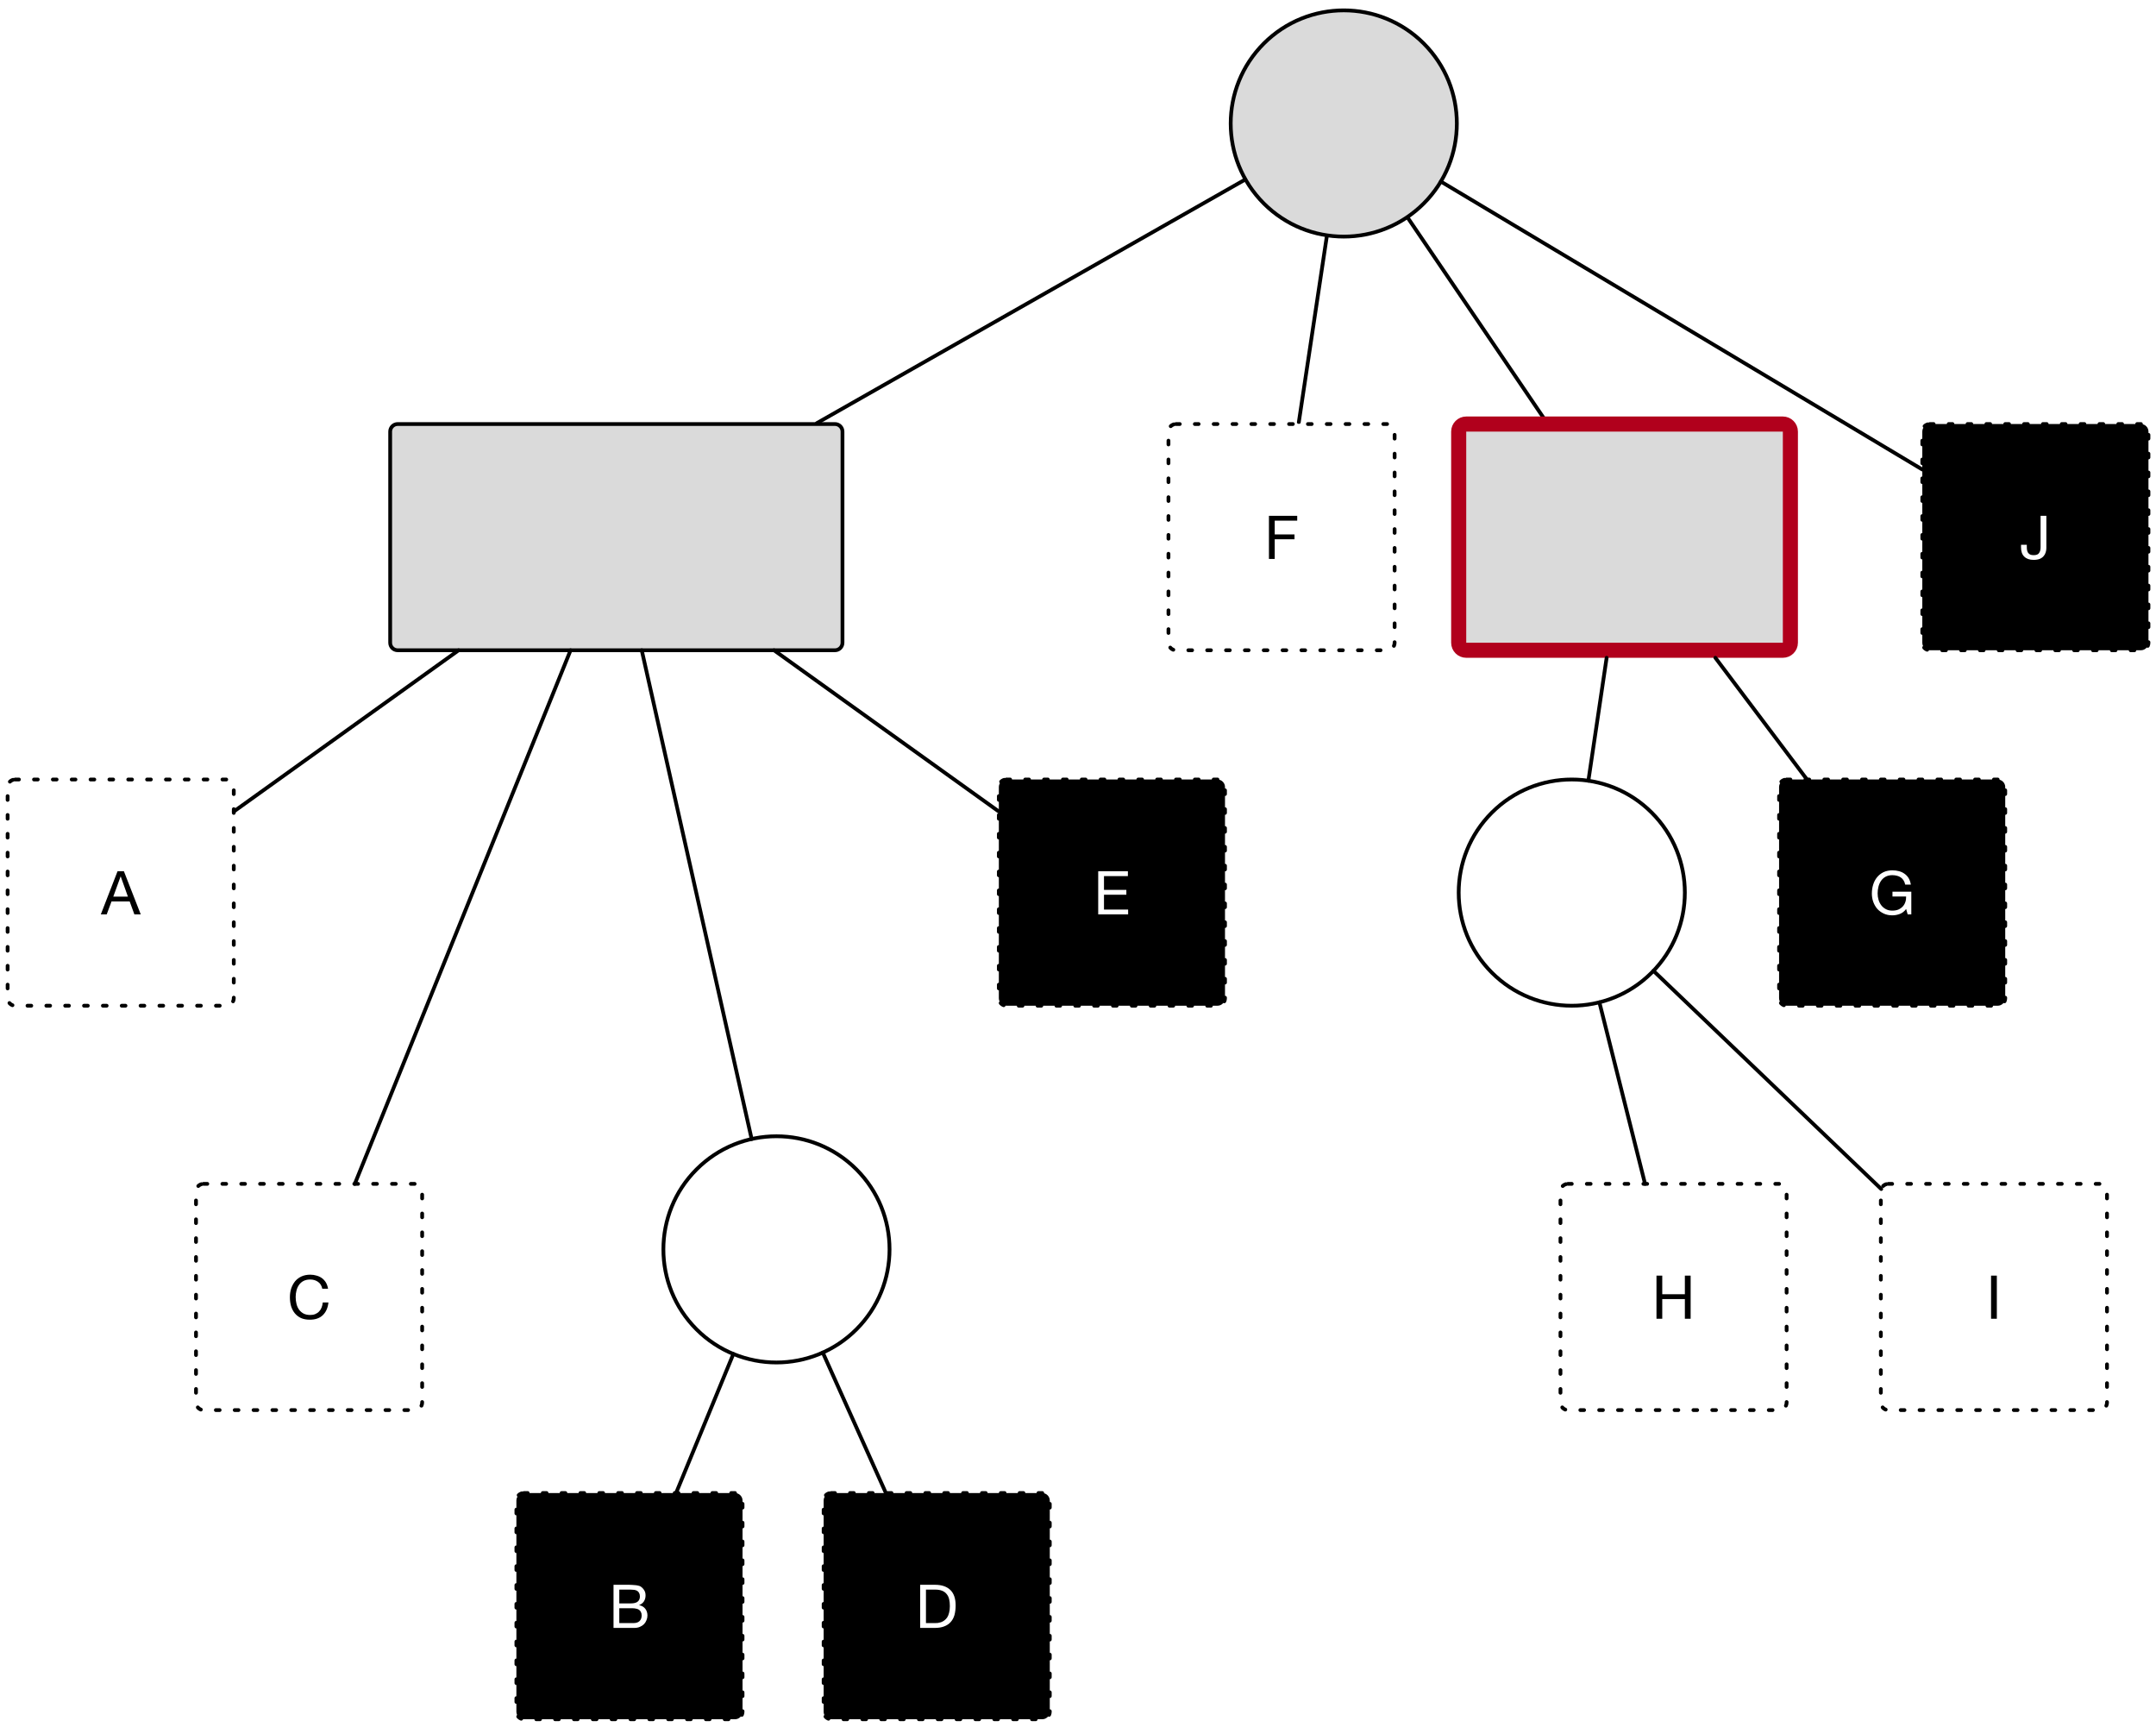 <?xml version="1.0" encoding="UTF-8"?>
<svg xmlns="http://www.w3.org/2000/svg" xmlns:xlink="http://www.w3.org/1999/xlink" width="286pt" height="229pt" viewBox="0 0 286 229" version="1.1">
<defs>
<g>
<symbol overflow="visible" id="glyph0-0">
<path style="stroke:none;" d="M 3.266 -5.328 L 0.812 -5.328 L 0.812 -0.375 L 3.266 -0.375 Z M 3.688 -5.703 L 3.688 -0.016 L 0.406 -0.016 L 0.406 -5.703 Z M 3.688 -5.703 "/>
</symbol>
<symbol overflow="visible" id="glyph0-1">
<path style="stroke:none;" d="M 0.625 -5.719 L 0.625 0 L 1.391 0 L 1.391 -2.609 L 4.016 -2.609 L 4.016 -3.25 L 1.391 -3.25 L 1.391 -5.078 L 4.375 -5.078 L 4.375 -5.719 Z M 0.625 -5.719 "/>
</symbol>
<symbol overflow="visible" id="glyph0-2">
<path style="stroke:none;" d="M 3.531 -1.422 L 3.531 -5.719 L 2.766 -5.719 L 2.766 -1.531 C 2.766 -1.219 2.695 -0.969 2.562 -0.781 C 2.438 -0.594 2.203 -0.5 1.859 -0.5 C 1.672 -0.5 1.516 -0.523 1.391 -0.578 C 1.273 -0.641 1.18 -0.719 1.109 -0.812 C 1.047 -0.914 1 -1.035 0.969 -1.172 C 0.945 -1.316 0.938 -1.473 0.938 -1.641 L 0.938 -1.875 L 0.172 -1.875 L 0.172 -1.531 C 0.172 -0.988 0.316 -0.578 0.609 -0.297 C 0.898 -0.016 1.312 0.125 1.844 0.125 C 2.156 0.125 2.422 0.082 2.641 0 C 2.859 -0.094 3.031 -0.211 3.156 -0.359 C 3.289 -0.504 3.383 -0.672 3.438 -0.859 C 3.5 -1.047 3.531 -1.234 3.531 -1.422 Z M 3.531 -1.422 "/>
</symbol>
<symbol overflow="visible" id="glyph0-3">
<path style="stroke:none;" d="M 1.609 -2.359 L 2.578 -5.031 L 2.594 -5.031 L 3.547 -2.359 Z M 2.172 -5.719 L -0.047 0 L 0.734 0 L 1.375 -1.719 L 3.781 -1.719 L 4.406 0 L 5.25 0 L 3.016 -5.719 Z M 2.172 -5.719 "/>
</symbol>
<symbol overflow="visible" id="glyph0-4">
<path style="stroke:none;" d="M 0.625 -5.719 L 0.625 0 L 4.594 0 L 4.594 -0.641 L 1.391 -0.641 L 1.391 -2.609 L 4.359 -2.609 L 4.359 -3.25 L 1.391 -3.25 L 1.391 -5.078 L 4.562 -5.078 L 4.562 -5.719 Z M 0.625 -5.719 "/>
</symbol>
<symbol overflow="visible" id="glyph0-5">
<path style="stroke:none;" d="M 1.391 -3.25 L 1.391 -5.078 L 2.906 -5.078 C 3.07 -5.078 3.227 -5.066 3.375 -5.047 C 3.52 -5.023 3.645 -4.984 3.75 -4.922 C 3.863 -4.859 3.953 -4.766 4.016 -4.641 C 4.086 -4.523 4.125 -4.367 4.125 -4.172 C 4.125 -3.867 4.023 -3.641 3.828 -3.484 C 3.641 -3.328 3.332 -3.25 2.906 -3.25 Z M 0.625 -5.719 L 0.625 0 L 3.391 0 C 3.672 0 3.914 -0.047 4.125 -0.141 C 4.344 -0.234 4.523 -0.352 4.672 -0.5 C 4.816 -0.656 4.926 -0.832 5 -1.031 C 5.082 -1.227 5.125 -1.43 5.125 -1.641 C 5.125 -1.992 5.031 -2.289 4.844 -2.531 C 4.656 -2.781 4.383 -2.941 4.031 -3.016 L 4.031 -3.031 C 4.301 -3.133 4.508 -3.297 4.656 -3.516 C 4.801 -3.742 4.875 -4.008 4.875 -4.312 C 4.875 -4.602 4.805 -4.844 4.672 -5.031 C 4.547 -5.227 4.391 -5.383 4.203 -5.5 C 4.117 -5.551 4.016 -5.586 3.891 -5.609 C 3.773 -5.641 3.645 -5.66 3.5 -5.672 C 3.363 -5.691 3.223 -5.703 3.078 -5.703 C 2.941 -5.711 2.816 -5.719 2.703 -5.719 Z M 1.391 -0.641 L 1.391 -2.609 L 3.125 -2.609 C 3.281 -2.609 3.43 -2.594 3.578 -2.562 C 3.734 -2.539 3.867 -2.492 3.984 -2.422 C 4.098 -2.348 4.188 -2.25 4.25 -2.125 C 4.32 -2 4.359 -1.844 4.359 -1.656 C 4.359 -1.344 4.266 -1.094 4.078 -0.906 C 3.891 -0.727 3.625 -0.641 3.281 -0.641 Z M 1.391 -0.641 "/>
</symbol>
<symbol overflow="visible" id="glyph0-6">
<path style="stroke:none;" d="M 4.641 -3.984 L 5.406 -3.984 C 5.352 -4.297 5.258 -4.566 5.125 -4.797 C 4.988 -5.023 4.816 -5.219 4.609 -5.375 C 4.398 -5.531 4.16 -5.645 3.891 -5.719 C 3.629 -5.801 3.348 -5.844 3.047 -5.844 C 2.609 -5.844 2.219 -5.766 1.875 -5.609 C 1.539 -5.453 1.258 -5.238 1.031 -4.969 C 0.812 -4.695 0.641 -4.379 0.516 -4.016 C 0.398 -3.648 0.344 -3.258 0.344 -2.844 C 0.344 -2.426 0.395 -2.035 0.5 -1.672 C 0.613 -1.305 0.781 -0.988 1 -0.719 C 1.219 -0.457 1.488 -0.25 1.812 -0.094 C 2.145 0.051 2.535 0.125 2.984 0.125 C 3.711 0.125 4.285 -0.07 4.703 -0.469 C 5.129 -0.875 5.379 -1.438 5.453 -2.156 L 4.703 -2.156 C 4.68 -1.914 4.629 -1.691 4.547 -1.484 C 4.473 -1.285 4.363 -1.113 4.219 -0.969 C 4.082 -0.82 3.914 -0.707 3.719 -0.625 C 3.52 -0.539 3.297 -0.5 3.047 -0.5 C 2.703 -0.5 2.406 -0.562 2.156 -0.688 C 1.914 -0.82 1.719 -0.992 1.562 -1.203 C 1.406 -1.422 1.289 -1.676 1.219 -1.969 C 1.145 -2.258 1.109 -2.566 1.109 -2.891 C 1.109 -3.191 1.145 -3.477 1.219 -3.75 C 1.289 -4.031 1.406 -4.281 1.562 -4.5 C 1.719 -4.719 1.914 -4.891 2.156 -5.016 C 2.406 -5.141 2.703 -5.203 3.047 -5.203 C 3.441 -5.203 3.785 -5.098 4.078 -4.891 C 4.367 -4.691 4.555 -4.391 4.641 -3.984 Z M 4.641 -3.984 "/>
</symbol>
<symbol overflow="visible" id="glyph0-7">
<path style="stroke:none;" d="M 1.391 -0.641 L 1.391 -5.078 L 2.656 -5.078 C 3.008 -5.078 3.305 -5.023 3.547 -4.922 C 3.785 -4.828 3.984 -4.68 4.141 -4.484 C 4.297 -4.297 4.406 -4.066 4.469 -3.797 C 4.531 -3.535 4.562 -3.234 4.562 -2.891 C 4.562 -2.535 4.523 -2.234 4.453 -1.984 C 4.391 -1.734 4.301 -1.523 4.188 -1.359 C 4.07 -1.203 3.941 -1.07 3.797 -0.969 C 3.66 -0.875 3.52 -0.801 3.375 -0.75 C 3.227 -0.707 3.094 -0.676 2.969 -0.656 C 2.844 -0.645 2.734 -0.641 2.641 -0.641 Z M 0.625 -5.719 L 0.625 0 L 2.578 0 C 3.055 0 3.469 -0.066 3.812 -0.203 C 4.164 -0.336 4.453 -0.531 4.672 -0.781 C 4.898 -1.031 5.066 -1.336 5.172 -1.703 C 5.273 -2.078 5.328 -2.504 5.328 -2.984 C 5.328 -3.91 5.086 -4.598 4.609 -5.047 C 4.141 -5.492 3.461 -5.719 2.578 -5.719 Z M 0.625 -5.719 "/>
</symbol>
<symbol overflow="visible" id="glyph0-8">
<path style="stroke:none;" d="M 4.891 -0.719 L 5.094 0 L 5.578 0 L 5.578 -3.016 L 3.078 -3.016 L 3.078 -2.375 L 4.891 -2.375 C 4.898 -2.102 4.863 -1.852 4.781 -1.625 C 4.707 -1.406 4.594 -1.211 4.438 -1.047 C 4.281 -0.879 4.086 -0.742 3.859 -0.641 C 3.629 -0.547 3.363 -0.5 3.062 -0.5 C 2.738 -0.5 2.457 -0.562 2.219 -0.688 C 1.977 -0.812 1.773 -0.977 1.609 -1.188 C 1.441 -1.406 1.316 -1.648 1.234 -1.922 C 1.148 -2.203 1.109 -2.488 1.109 -2.781 C 1.109 -3.082 1.145 -3.379 1.219 -3.672 C 1.289 -3.961 1.406 -4.223 1.562 -4.453 C 1.719 -4.68 1.922 -4.863 2.172 -5 C 2.422 -5.133 2.719 -5.203 3.062 -5.203 C 3.281 -5.203 3.484 -5.176 3.672 -5.125 C 3.859 -5.082 4.023 -5.008 4.172 -4.906 C 4.328 -4.801 4.453 -4.672 4.547 -4.516 C 4.648 -4.359 4.723 -4.172 4.766 -3.953 L 5.516 -3.953 C 5.461 -4.285 5.363 -4.57 5.219 -4.812 C 5.07 -5.051 4.891 -5.242 4.672 -5.391 C 4.461 -5.547 4.219 -5.66 3.938 -5.734 C 3.664 -5.805 3.375 -5.844 3.062 -5.844 C 2.613 -5.844 2.219 -5.758 1.875 -5.594 C 1.539 -5.426 1.258 -5.203 1.031 -4.922 C 0.801 -4.641 0.629 -4.312 0.516 -3.938 C 0.398 -3.562 0.344 -3.164 0.344 -2.75 C 0.344 -2.375 0.406 -2.008 0.531 -1.656 C 0.656 -1.312 0.832 -1.004 1.062 -0.734 C 1.301 -0.473 1.586 -0.266 1.922 -0.109 C 2.254 0.047 2.633 0.125 3.062 0.125 C 3.395 0.125 3.727 0.062 4.062 -0.062 C 4.395 -0.195 4.672 -0.414 4.891 -0.719 Z M 4.891 -0.719 "/>
</symbol>
<symbol overflow="visible" id="glyph0-9">
<path style="stroke:none;" d="M 0.625 -5.719 L 0.625 0 L 1.391 0 L 1.391 -2.609 L 4.391 -2.609 L 4.391 0 L 5.156 0 L 5.156 -5.719 L 4.391 -5.719 L 4.391 -3.25 L 1.391 -3.25 L 1.391 -5.719 Z M 0.625 -5.719 "/>
</symbol>
<symbol overflow="visible" id="glyph0-10">
<path style="stroke:none;" d="M 0.656 -5.719 L 0.656 0 L 1.422 0 L 1.422 -5.719 Z M 0.656 -5.719 "/>
</symbol>
</g>
</defs>
<g id="surface1">
<rect x="0" y="0" width="286" height="229" style="fill:rgb(100%,100%,100%);fill-opacity:1;stroke:none;"/>
<path style="fill:none;stroke-width:1;stroke-linecap:round;stroke-linejoin:round;stroke:rgb(0%,0%,0%);stroke-opacity:1;stroke-miterlimit:10;" d="M 399.648 287.992 L 435.508 340.812 " transform="matrix(0.5,0,0,0.5,-13,-115)"/>
<path style="fill:none;stroke-width:1;stroke-linecap:round;stroke-linejoin:round;stroke:rgb(0%,0%,0%);stroke-opacity:1;stroke-miterlimit:10;" d="M 377.977 292.914 L 370.586 341.977 " transform="matrix(0.5,0,0,0.5,-13,-115)"/>
<path style="fill:none;stroke-width:1;stroke-linecap:round;stroke-linejoin:round;stroke:rgb(0%,0%,0%);stroke-opacity:1;stroke-miterlimit:10;" d="M 355.992 277.828 L 242.719 342.227 " transform="matrix(0.5,0,0,0.5,-13,-115)"/>
<path style="fill-rule:nonzero;fill:rgb(85.489%,85.489%,85.489%);fill-opacity:1;stroke-width:1;stroke-linecap:round;stroke-linejoin:round;stroke:rgb(0%,0%,0%);stroke-opacity:1;stroke-miterlimit:10;" d="M 403.727 241.539 C 415.438 253.258 415.438 272.25 403.727 283.969 C 392.008 295.68 373.016 295.68 361.297 283.969 C 349.586 272.25 349.586 253.258 361.297 241.539 C 373.016 229.82 392.008 229.82 403.727 241.539 " transform="matrix(0.5,0,0,0.5,-13,-115)"/>
<path style="fill-rule:nonzero;fill:rgb(85.489%,85.489%,85.489%);fill-opacity:1;stroke-width:1;stroke-linecap:round;stroke-linejoin:round;stroke:rgb(0%,0%,0%);stroke-opacity:1;stroke-miterlimit:10;" d="M 131.516 342.469 L 247.516 342.469 C 248.617 342.469 249.516 343.367 249.516 344.469 L 249.516 400.469 C 249.516 401.578 248.617 402.469 247.516 402.469 L 131.516 402.469 C 130.406 402.469 129.516 401.578 129.516 400.469 L 129.516 344.469 C 129.516 343.367 130.406 342.469 131.516 342.469 Z M 131.516 342.469 " transform="matrix(0.5,0,0,0.5,-13,-115)"/>
<path style="fill-rule:nonzero;fill:rgb(100%,100%,100%);fill-opacity:1;stroke-width:1;stroke-linecap:round;stroke-linejoin:round;stroke:rgb(0%,0%,0%);stroke-opacity:1;stroke-dasharray:1,4;stroke-miterlimit:10;" d="M 338 342.469 L 394 342.469 C 395.102 342.469 396 343.367 396 344.469 L 396 400.469 C 396 401.578 395.102 402.469 394 402.469 L 338 402.469 C 336.898 402.469 336 401.578 336 400.469 L 336 344.469 C 336 343.367 336.898 342.469 338 342.469 Z M 338 342.469 " transform="matrix(0.5,0,0,0.5,-13,-115)"/>
<g style="fill:rgb(0%,0%,0%);fill-opacity:1;">
  <use xlink:href="#glyph0-1" x="167.704" y="74.124"/>
</g>
<path style="fill-rule:nonzero;fill:rgb(85.489%,85.489%,85.489%);fill-opacity:1;stroke-width:4;stroke-linecap:round;stroke-linejoin:round;stroke:rgb(69.411%,0%,10.98%);stroke-opacity:1;stroke-miterlimit:10;" d="M 415 342.469 L 499 342.469 C 500.102 342.469 501 343.367 501 344.469 L 501 400.469 C 501 401.578 500.102 402.469 499 402.469 L 415 402.469 C 413.898 402.469 413 401.578 413 400.469 L 413 344.469 C 413 343.367 413.898 342.469 415 342.469 Z M 415 342.469 " transform="matrix(0.5,0,0,0.5,-13,-115)"/>
<path style="fill-rule:nonzero;fill:rgb(0%,0%,0%);fill-opacity:1;stroke-width:1;stroke-linecap:round;stroke-linejoin:round;stroke:rgb(0%,0%,0%);stroke-opacity:1;stroke-dasharray:1,4;stroke-miterlimit:10;" d="M 538 342.469 L 594 342.469 C 595.102 342.469 596 343.367 596 344.469 L 596 400.469 C 596 401.578 595.102 402.469 594 402.469 L 538 402.469 C 536.898 402.469 536 401.578 536 400.469 L 536 344.469 C 536 343.367 536.898 342.469 538 342.469 Z M 538 342.469 " transform="matrix(0.5,0,0,0.5,-13,-115)"/>
<g style="fill:rgb(100%,100%,100%);fill-opacity:1;">
  <use xlink:href="#glyph0-2" x="267.924" y="74.124"/>
</g>
<path style="fill:none;stroke-width:1;stroke-linecap:round;stroke-linejoin:miter;stroke:rgb(0%,0%,0%);stroke-opacity:1;stroke-miterlimit:10;" d="M 408.266 278.148 L 536 354.531 " transform="matrix(0.5,0,0,0.5,-13,-115)"/>
<path style="fill-rule:nonzero;fill:rgb(100%,100%,100%);fill-opacity:1;stroke-width:1;stroke-linecap:round;stroke-linejoin:round;stroke:rgb(0%,0%,0%);stroke-opacity:1;stroke-dasharray:1,4;stroke-miterlimit:10;" d="M 30.023 436.75 L 86.023 436.75 C 87.125 436.75 88.023 437.648 88.023 438.75 L 88.023 494.75 C 88.023 495.859 87.125 496.75 86.023 496.75 L 30.023 496.75 C 28.922 496.75 28.023 495.859 28.023 494.75 L 28.023 438.75 C 28.023 437.648 28.922 436.75 30.023 436.75 Z M 30.023 436.75 " transform="matrix(0.5,0,0,0.5,-13,-115)"/>
<g style="fill:rgb(0%,0%,0%);fill-opacity:1;">
  <use xlink:href="#glyph0-3" x="13.42" y="121.264"/>
</g>
<path style="fill-rule:nonzero;fill:rgb(0%,0%,0%);fill-opacity:1;stroke-width:1;stroke-linecap:round;stroke-linejoin:round;stroke:rgb(0%,0%,0%);stroke-opacity:1;stroke-dasharray:1,4;stroke-miterlimit:10;" d="M 293 436.75 L 349 436.75 C 350.102 436.75 351 437.648 351 438.75 L 351 494.75 C 351 495.859 350.102 496.75 349 496.75 L 293 496.75 C 291.898 496.75 291 495.859 291 494.75 L 291 438.75 C 291 437.648 291.898 436.75 293 436.75 Z M 293 436.75 " transform="matrix(0.5,0,0,0.5,-13,-115)"/>
<g style="fill:rgb(100%,100%,100%);fill-opacity:1;">
  <use xlink:href="#glyph0-4" x="145.056" y="121.264"/>
</g>
<path style="fill:none;stroke-width:1;stroke-linecap:round;stroke-linejoin:miter;stroke:rgb(0%,0%,0%);stroke-opacity:1;stroke-miterlimit:10;" d="M 147.672 402.469 L 88.023 445.242 " transform="matrix(0.5,0,0,0.5,-13,-115)"/>
<path style="fill:none;stroke-width:1;stroke-linecap:round;stroke-linejoin:miter;stroke:rgb(0%,0%,0%);stroke-opacity:1;stroke-miterlimit:10;" d="M 231.352 402.469 L 291 445.242 " transform="matrix(0.5,0,0,0.5,-13,-115)"/>
<path style="fill-rule:nonzero;fill:rgb(0%,0%,0%);fill-opacity:1;stroke-width:1;stroke-linecap:round;stroke-linejoin:round;stroke:rgb(0%,0%,0%);stroke-opacity:1;stroke-dasharray:1,4;stroke-miterlimit:10;" d="M 165 626 L 221 626 C 222.102 626 223 626.898 223 628 L 223 684 C 223 685.102 222.102 686 221 686 L 165 686 C 163.898 686 163 685.102 163 684 L 163 628 C 163 626.898 163.898 626 165 626 Z M 165 626 " transform="matrix(0.5,0,0,0.5,-13,-115)"/>
<g style="fill:rgb(100%,100%,100%);fill-opacity:1;">
  <use xlink:href="#glyph0-5" x="80.76" y="215.888"/>
</g>
<path style="fill-rule:nonzero;fill:rgb(100%,100%,100%);fill-opacity:1;stroke-width:1;stroke-linecap:round;stroke-linejoin:round;stroke:rgb(0%,0%,0%);stroke-opacity:1;stroke-dasharray:1,4;stroke-miterlimit:10;" d="M 80 544 L 136 544 C 137.102 544 138 544.898 138 546 L 138 602 C 138 603.102 137.102 604 136 604 L 80 604 C 78.898 604 78 603.102 78 602 L 78 546 C 78 544.898 78.898 544 80 544 Z M 80 544 " transform="matrix(0.5,0,0,0.5,-13,-115)"/>
<g style="fill:rgb(0%,0%,0%);fill-opacity:1;">
  <use xlink:href="#glyph0-6" x="38.112" y="174.888"/>
</g>
<path style="fill-rule:nonzero;fill:rgb(0%,0%,0%);fill-opacity:1;stroke-width:1;stroke-linecap:round;stroke-linejoin:round;stroke:rgb(0%,0%,0%);stroke-opacity:1;stroke-dasharray:1,4;stroke-miterlimit:10;" d="M 246.516 626 L 302.516 626 C 303.617 626 304.516 626.898 304.516 628 L 304.516 684 C 304.516 685.102 303.617 686 302.516 686 L 246.516 686 C 245.406 686 244.516 685.102 244.516 684 L 244.516 628 C 244.516 626.898 245.406 626 246.516 626 Z M 246.516 626 " transform="matrix(0.5,0,0,0.5,-13,-115)"/>
<g style="fill:rgb(100%,100%,100%);fill-opacity:1;">
  <use xlink:href="#glyph0-7" x="121.44" y="215.888"/>
</g>
<path style="fill-rule:nonzero;fill:rgb(0%,0%,0%);fill-opacity:1;stroke-width:1;stroke-linecap:round;stroke-linejoin:round;stroke:rgb(0%,0%,0%);stroke-opacity:1;stroke-dasharray:1,4;stroke-miterlimit:10;" d="M 500 436.75 L 556 436.75 C 557.102 436.75 558 437.648 558 438.75 L 558 494.75 C 558 495.859 557.102 496.75 556 496.75 L 500 496.75 C 498.898 496.75 498 495.859 498 494.75 L 498 438.75 C 498 437.648 498.898 436.75 500 436.75 Z M 500 436.75 " transform="matrix(0.5,0,0,0.5,-13,-115)"/>
<g style="fill:rgb(100%,100%,100%);fill-opacity:1;">
  <use xlink:href="#glyph0-8" x="247.964" y="121.264"/>
</g>
<path style="fill:none;stroke-width:1;stroke-linecap:round;stroke-linejoin:miter;stroke:rgb(0%,0%,0%);stroke-opacity:1;stroke-miterlimit:10;" d="M 481.102 404.469 L 505.406 436.75 " transform="matrix(0.5,0,0,0.5,-13,-115)"/>
<path style="fill-rule:nonzero;fill:rgb(100%,100%,100%);fill-opacity:1;stroke-width:1;stroke-linecap:round;stroke-linejoin:round;stroke:rgb(0%,0%,0%);stroke-opacity:1;stroke-miterlimit:10;" d="M 464.211 445.539 C 475.93 457.258 475.93 476.25 464.211 487.969 C 452.5 499.68 433.5 499.68 421.789 487.969 C 410.07 476.25 410.07 457.258 421.789 445.539 C 433.5 433.82 452.5 433.82 464.211 445.539 " transform="matrix(0.5,0,0,0.5,-13,-115)"/>
<path style="fill-rule:nonzero;fill:rgb(100%,100%,100%);fill-opacity:1;stroke-width:1;stroke-linecap:round;stroke-linejoin:round;stroke:rgb(0%,0%,0%);stroke-opacity:1;stroke-dasharray:1,4;stroke-miterlimit:10;" d="M 442 544 L 498 544 C 499.102 544 500 544.898 500 546 L 500 602 C 500 603.102 499.102 604 498 604 L 442 604 C 440.898 604 440 603.102 440 602 L 440 546 C 440 544.898 440.898 544 442 544 Z M 442 544 " transform="matrix(0.5,0,0,0.5,-13,-115)"/>
<g style="fill:rgb(0%,0%,0%);fill-opacity:1;">
  <use xlink:href="#glyph0-9" x="219.112" y="174.888"/>
</g>
<path style="fill-rule:nonzero;fill:rgb(100%,100%,100%);fill-opacity:1;stroke-width:1;stroke-linecap:round;stroke-linejoin:round;stroke:rgb(0%,0%,0%);stroke-opacity:1;stroke-dasharray:1,4;stroke-miterlimit:10;" d="M 527 544 L 583 544 C 584.102 544 585 544.898 585 546 L 585 602 C 585 603.102 584.102 604 583 604 L 527 604 C 525.898 604 525 603.102 525 602 L 525 546 C 525 544.898 525.898 544 527 544 Z M 527 544 " transform="matrix(0.5,0,0,0.5,-13,-115)"/>
<g style="fill:rgb(0%,0%,0%);fill-opacity:1;">
  <use xlink:href="#glyph0-10" x="263.464" y="174.888"/>
</g>
<path style="fill:none;stroke-width:1;stroke-linecap:round;stroke-linejoin:miter;stroke:rgb(0%,0%,0%);stroke-opacity:1;stroke-miterlimit:10;" d="M 450.328 495.852 L 462.445 544 " transform="matrix(0.5,0,0,0.5,-13,-115)"/>
<path style="fill:none;stroke-width:1;stroke-linecap:round;stroke-linejoin:miter;stroke:rgb(0%,0%,0%);stroke-opacity:1;stroke-miterlimit:10;" d="M 464.672 487.5 L 525.102 545.367 " transform="matrix(0.5,0,0,0.5,-13,-115)"/>
<path style="fill:none;stroke-width:1;stroke-linecap:round;stroke-linejoin:miter;stroke:rgb(0%,0%,0%);stroke-opacity:1;stroke-miterlimit:10;" d="M 452.25 404.469 L 447.406 437.078 " transform="matrix(0.5,0,0,0.5,-13,-115)"/>
<path style="fill-rule:nonzero;fill:rgb(100%,100%,100%);fill-opacity:1;stroke-width:1;stroke-linecap:round;stroke-linejoin:round;stroke:rgb(0%,0%,0%);stroke-opacity:1;stroke-miterlimit:10;" d="M 253.211 540.164 C 264.93 551.875 264.93 570.875 253.211 582.586 C 241.5 594.305 222.5 594.305 210.789 582.586 C 199.07 570.875 199.07 551.875 210.789 540.164 C 222.5 528.445 241.5 528.445 253.211 540.164 " transform="matrix(0.5,0,0,0.5,-13,-115)"/>
<path style="fill:none;stroke-width:1;stroke-linecap:round;stroke-linejoin:miter;stroke:rgb(0%,0%,0%);stroke-opacity:1;stroke-miterlimit:10;" d="M 220.562 589.117 L 205.367 626 " transform="matrix(0.5,0,0,0.5,-13,-115)"/>
<path style="fill:none;stroke-width:1;stroke-linecap:round;stroke-linejoin:miter;stroke:rgb(0%,0%,0%);stroke-opacity:1;stroke-miterlimit:10;" d="M 244.297 588.75 L 261.031 626 " transform="matrix(0.5,0,0,0.5,-13,-115)"/>
<path style="fill:none;stroke-width:1;stroke-linecap:round;stroke-linejoin:miter;stroke:rgb(0%,0%,0%);stroke-opacity:1;stroke-miterlimit:10;" d="M 196.258 402.469 L 225.414 532.102 " transform="matrix(0.5,0,0,0.5,-13,-115)"/>
<path style="fill:none;stroke-width:1;stroke-linecap:round;stroke-linejoin:miter;stroke:rgb(0%,0%,0%);stroke-opacity:1;stroke-miterlimit:10;" d="M 177.375 402.469 L 120.133 544 " transform="matrix(0.5,0,0,0.5,-13,-115)"/>
</g>
</svg>
